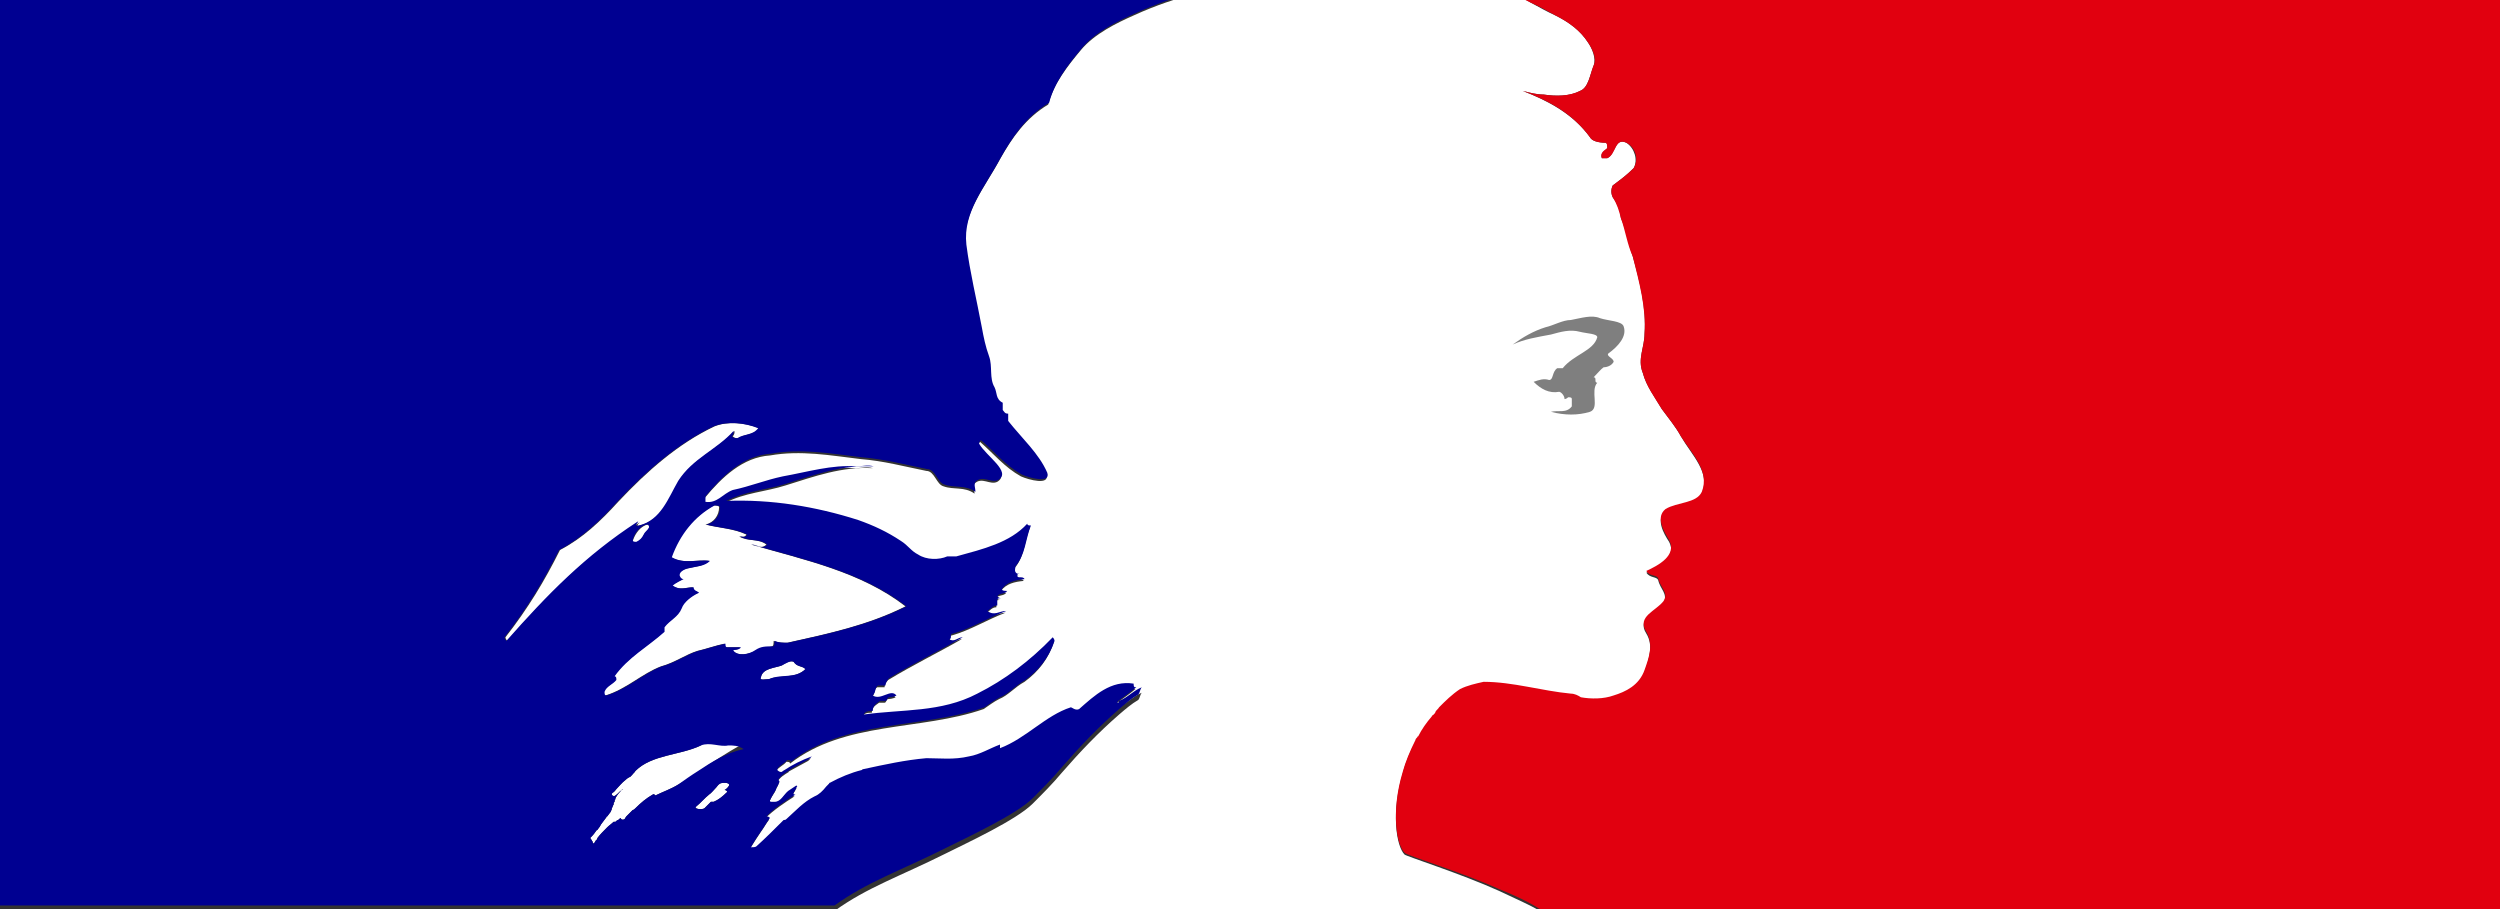 <?xml version="1.0" encoding="utf-8"?>
<!-- Generator: Adobe Illustrator 26.1.0, SVG Export Plug-In . SVG Version: 6.00 Build 0)  -->
<svg version="1.0" id="Calque_1" xmlns="http://www.w3.org/2000/svg" xmlns:xlink="http://www.w3.org/1999/xlink" x="0px" y="0px"
	 viewBox="0 0 275 100" style="enable-background:new 0 0 275 100;" xml:space="preserve">
<rect x="0" y="0" width="275" height="100" fill="#333333" stroke="none"/>
<style type="text/css">
	.st0{fill:#FFFFFF;}
	.st1{fill:#000091;}
	.st2{fill:#E1000F;}
	.st3{fill:#7F7F7F;}
</style>
<g>
	<path class="st0" d="M71.2,57.7c0.2,0,0.2,0.2,0.2,0.4c-0.2,0.4-0.4,0.4-0.6,0.8c-0.2,0.4-0.4,0.6-0.8,0.8c-0.2,0-0.4,0-0.4-0.2
		C69.9,58.6,70.5,57.9,71.2,57.7z"/>
	<path class="st0" d="M80.2,86.4c-0.1,0.2-0.3,0.4-0.5,0.5c0.2,0,0.4,0.2,0.2,0.3c-0.4,0.4-0.9,0.8-1.4,1c0,0-0.2,0-0.3,0
		c-0.2,0.2-0.5,0.5-0.7,0.7c-0.2,0.2-1.3,0.1-0.9-0.2c0.5-0.4,0.9-0.9,1.4-1.3c0.3-0.2,0.5-0.5,0.8-0.8c0.1-0.1,0.2-0.3,0.4-0.4
		C79.3,86.1,80.3,86,80.2,86.4z"/>
	<path class="st0" d="M79.9,81.5c0.6,0,1.1,0,1.7,0.4c-1.7,0.9-3.3,2-4.8,3c0,0,0,0,0,0c-0.7,0.5-1.4,1-2.2,1.4
		c-0.8,0.5-1.7,0.8-2.5,1.2c0,0,0,0,0,0c-0.1-0.1-0.2-0.2-0.3-0.1c-0.7,0.4-1.3,0.9-1.9,1.5c-0.1,0.1-0.2,0.2-0.3,0.2c0,0,0,0,0,0
		l0,0c-0.1,0.1-0.2,0.2-0.3,0.3c0,0,0,0,0,0c0,0,0,0,0,0c-0.1,0.1-0.3,0.3-0.4,0.4c-0.1,0.1-0.1,0.2-0.2,0.3
		c-0.1,0.1-0.4,0.1-0.4-0.1v0c-0.1,0-0.2,0.1-0.3,0.2c-0.1,0-0.2,0.1-0.3,0.2c0,0-0.1,0-0.1,0c-0.1,0-0.1,0-0.1,0
		c-0.2,0.2-0.5,0.4-0.7,0.6c-0.4,0.4-0.8,0.8-1.1,1.2l0,0c0,0,0,0,0,0.1c0,0,0,0-0.1,0.1c0,0,0,0-0.1,0.1c0,0,0,0,0,0
		c0,0.1-0.1,0.1-0.1,0.2c0,0,0,0,0,0c0,0-0.1,0.1-0.1,0.1c0,0-0.1-0.1-0.1-0.1c0,0,0-0.1,0-0.1c-0.1-0.1-0.1-0.2-0.2-0.3
		c0,0,0,0,0,0c0,0,0-0.1-0.1-0.1c0.2-0.2,0.4-0.4,0.6-0.7c0,0,0,0,0,0c0.1-0.1,0.1-0.2,0.2-0.2c0.1-0.1,0.2-0.3,0.3-0.4
		c0-0.1,0.1-0.1,0.1-0.2c0.2-0.3,0.4-0.5,0.6-0.8c0,0,0,0,0,0c0,0,0-0.1,0.1-0.1c0.1-0.1,0.2-0.3,0.3-0.4c0.1-0.1,0.1-0.2,0.2-0.4
		c0,0,0,0,0,0c0,0,0,0,0,0c0,0,0,0,0-0.1c0.1-0.1,0.1-0.3,0.2-0.4c0,0,0,0,0,0c0,0,0-0.1,0-0.1c0-0.1,0-0.1,0.1-0.2c0,0,0,0,0,0
		c0-0.1,0-0.2,0.1-0.3c0,0,0-0.1,0-0.1c0.2-0.4,0.5-0.7,0.8-1c0,0-0.1,0-0.1,0.1c-0.3,0.2-0.4,0.4-0.7,0.6c-0.2,0.2-0.6-0.1-0.3-0.3
		c0.2-0.1,0.3-0.3,0.4-0.4c0,0,0,0,0,0c0.3-0.3,0.6-0.7,1-1c0.2-0.2,0.4-0.3,0.6-0.4c0,0,0-0.1,0.1-0.1c0.1-0.2,0.3-0.3,0.4-0.5
		c0,0,0,0,0,0c1.8-1.8,4.9-1.7,7.2-2.8C77.8,81.1,79,81.7,79.9,81.5z"/>
	<path class="st0" d="M70.3,57.5c-5.9,3.6-10,7.9-14.5,13c0,0-0.2-0.2-0.2-0.4c2.5-3.2,4.3-6.2,6-9.6c2.5-1.3,4.5-3.2,6.4-5.3
		c3.2-3.4,6.6-6.4,10.6-8.3c1.5-0.6,3.4-0.4,4.9,0.2c-0.6,0.8-1.5,0.6-2.3,1.1c-0.2,0-0.4,0-0.6-0.2c0.2-0.2,0.2-0.4,0.2-0.6
		c-1.9,2.1-4.5,3-6.1,5.5c-1.1,1.9-1.9,4.3-4.3,4.9C69.7,58,70.6,57.3,70.3,57.5z"/>
	<path class="st0" d="M87.3,72.8c0.4,0.6,0.9,0.4,1.3,0.8c-1.1,1.1-2.7,0.6-4,1.1c-0.4,0-1.1,0.2-0.9-0.2c0.2-1,1.5-1,2.3-1.3
		C86.3,73,86.9,72.6,87.3,72.8z"/>
	<path class="st0" d="M83.1,71.6c-0.8,0.4-1.9,0.6-2.5,0c-0.2-0.2,0.6,0,0.8-0.4h-1.5c-0.2,0-0.2-0.2-0.2-0.4c-1,0.2-2.1,0.6-3,0.8
		c-1.3,0.4-2.5,1.3-4,1.7c-2.1,0.8-3.8,2.5-6.1,3.2c-0.2,0-0.2-0.2-0.2-0.4c0.2-0.6,0.9-0.8,1.3-1.3c0-0.2,0-0.4-0.2-0.4
		c1.5-2.1,3.6-3.2,5.5-4.9V69c0.6-0.8,1.5-1.1,1.9-2.1c0.2-0.6,1-1.3,1.9-1.7c-0.2-0.2-0.6-0.2-0.6-0.6c-0.8,0-1.5,0.4-2.3-0.2
		c0.4-0.3,0.8-0.5,1.2-0.7c-0.2,0-0.3-0.1-0.4-0.3c-0.2-0.4,0.4-0.8,1-0.9c0.8-0.2,1.7-0.2,2.3-0.8c-1.3-0.2-2.8,0.4-4.2-0.4
		c0.9-2.5,2.5-4.5,4.7-5.7c0.2,0,0.6,0,0.6,0.2c0,0.9-0.6,1.7-1.5,1.9c1.5,0.4,3,0.4,4.5,1.1c-0.2,0.4-0.6,0.2-0.8,0.2
		c0.9,0.6,2.1,0.2,3,0.9c-0.6,0.6-1.1,0-1.7,0c5.9,1.7,12.1,3,17,6.8c-4.2,2.1-8.5,3-13,4c-0.6,0-1,0-1.5-0.2c0,0.2,0,0.6-0.2,0.6
		C84.2,71.3,83.7,71.3,83.1,71.6z"/>
	<path class="st0" d="M187.2,54.3c-0.6,1.3-2.6,1.1-4,1.9c-1.1,0.9-0.2,2.5,0.4,3.4c0.9,1.7-1.1,2.8-2.5,3.4
		c0.4,0.6,1.1,0.4,1.3,0.8c0.2,1,1.1,1.5,0.6,2.5c-0.8,1.1-3,1.7-1.9,3.4c0.8,1.3,0.3,2.8-0.2,4.2c-0.6,1.7-2.1,2.5-3.4,2.8
		c-1.1,0.4-2.5,0.4-3.6,0.2c-0.4-0.2-0.8-0.4-1.1-0.4c-3.2-0.4-6.4-1.3-9.6-1.3c-0.9,0.2-1.9,0.4-2.6,0.8c-0.9,0.6-1.6,1.3-2.3,2
		c0,0,0,0,0,0c-0.2,0.2-0.3,0.3-0.4,0.5c-0.1,0.1-0.2,0.2-0.2,0.3c0,0.1-0.1,0.1-0.2,0.2c-0.6,0.7-1.1,1.4-1.5,2.2
		c0,0-0.1,0.1-0.1,0.1c0,0.1-0.1,0.2-0.2,0.3c-0.6,1.1-1.1,2.3-1.4,3.5c-1.3,4.3-0.7,8,0.2,8.9c0.2,0.2,6.2,2.1,10.4,4
		c1.9,0.9,3.3,1.5,4.5,2.2H91.8c3.6-2.6,7.2-3.8,12.2-6.3c2.4-1.2,7.8-3.7,9.6-5.5c1.1-1.1,2.2-2.2,3.2-3.4h0c2-2.3,4-4.4,6.3-6.4
		c0.7-0.6,1.4-1.2,2.1-1.6c0.2-0.2,0.2-0.6,0.4-0.8c-1,0.4-1.5,1.1-2.5,1.5c-0.2,0-0.4-0.2-0.2-0.4c0.7-0.5,1.4-1,2-1.5h-0.1
		c-0.2,0-0.2-0.2-0.2-0.4c-2.5-0.4-4.3,1.3-6,2.8c-0.4,0.2-0.8-0.2-0.9-0.2c-2.8,0.9-4.9,3.4-7.8,4.5c0-0.2,0-0.2,0-0.4
		c-1.1,0.4-2.2,1.1-3.4,1.3c-1.7,0.4-3.2,0.2-4.7,0.2c-2.3,0.2-4.6,0.7-6.9,1.2c-0.1,0-0.1,0-0.2,0.1c-1.2,0.3-2.4,0.8-3.5,1.4
		c0,0-0.1,0-0.1,0.1c-0.1,0.1-0.2,0.2-0.3,0.3c-0.4,0.5-0.8,0.9-1.3,1.1c-1.2,0.6-2.1,1.6-3.1,2.5c-0.1,0.1-0.2,0.1-0.3,0.1
		c-1,1-2,2-3,2.9c-0.1,0.1-0.4,0.1-0.6,0.1c0,0,0,0,0,0c0-0.1,0.1-0.1,0.1-0.2c0.2-0.3,0.3-0.5,0.5-0.8c0.2-0.3,0.4-0.6,0.6-0.9
		c0.3-0.4,0.5-0.8,0.8-1.2c0.1-0.1,0.1-0.2,0-0.2c-0.1-0.1-0.2-0.1-0.3-0.1c0.9-0.9,2.1-1.7,3.2-2.4v0c-0.1,0-0.3,0-0.2-0.2
		c0.1-0.2,0.2-0.3,0.3-0.5c0-0.1,0-0.1,0.1-0.2c0,0-0.1-0.1-0.1-0.1c-0.3,0.2-0.6,0.4-0.9,0.6c-0.5,0.4-0.8,1.2-1.5,1.2
		c0,0-0.2,0-0.3,0c-0.1,0-0.2,0-0.2-0.1c0,0,0,0,0-0.1c0,0,0,0,0,0c0,0,0,0,0,0c0,0,0.1-0.1,0.1-0.2c0,0,0.1-0.1,0.1-0.2
		c0,0,0-0.1,0.1-0.1c0-0.1,0.1-0.2,0.1-0.2c0-0.1,0.1-0.1,0.1-0.2c0.1-0.1,0.2-0.3,0.2-0.4c0-0.1,0.1-0.1,0.1-0.2
		c0.1-0.1,0.1-0.2,0.2-0.4c0.1-0.1,0-0.3-0.1-0.3c0.3-0.5,0.8-0.8,1.3-1.1h-0.1c0.7-0.4,1.5-0.8,2.2-1.2c0.1-0.1,0.2-0.2,0.3-0.3
		c-1.1,0.4-2.1,0.9-3,1.5c0,0-0.2,0.1-0.3,0.2c0,0-0.2,0.1-0.5-0.2c0,0,0-0.1,0-0.1c0.2-0.4,0.8-0.6,1.1-1c0.2,0,0.4,0,0.4,0.2
		c6-4.7,14.4-3.6,21.3-6c0.6-0.4,1.1-0.8,1.7-1.1c1-0.4,1.7-1.3,2.8-1.9c1.5-1.1,2.6-2.5,3.2-4.3c0-0.2-0.2-0.4-0.2-0.4
		c-2.5,2.6-5.3,4.7-8.3,6.2c-4,2.1-8.3,1.7-12.5,2.3c0.2-0.4,0.6-0.4,1-0.4c0-0.6,0.4-0.8,0.8-1.1h0.6c0.2,0,0.2-0.4,0.4-0.4
		c0.4,0,0.9-0.2,0.8-0.2c-0.6-0.8-1.7,0.6-2.6,0c0.4-0.4,0.2-0.9,0.6-1.1h0.8c0-0.4,0.4-0.8,0.4-0.8c2.8-1.7,5.5-3,8.1-4.5
		c-0.6,0-0.9,0.6-1.5,0.2c0.4,0,0-0.6,0.4-0.6c2.1-0.6,3.8-1.7,5.9-2.5c-0.8,0-1.3,0.6-2.1,0c0.4-0.2,0.6-0.6,1.1-0.6v-0.6
		c0-0.2,0.2-0.2,0.4-0.2c-0.2,0-0.4-0.2-0.4-0.2c0.2-0.4,0.8-0.2,1.1-0.6c-0.2,0-0.6,0-0.6-0.2c0.6-0.8,1.5-1,2.5-1.1
		c-0.2-0.4-0.8,0-0.8-0.4c0-0.2,0.2-0.2,0.4-0.2c-0.2,0-0.2,0-0.4,0c-0.4-0.2-0.2-0.6-0.2-0.8c1.1-1.3,1.1-3,1.7-4.5
		c-0.2,0-0.4,0-0.4-0.2c-1.9,2.1-4.9,2.8-7.8,3.6h-1c-0.9,0.4-2.3,0.4-3.2-0.2c-0.8-0.4-1.1-1-1.9-1.5c-1.5-1-3-1.7-4.7-2.3
		c-4.7-1.5-9.6-2.3-14.5-2.1c2.1-1.1,4.4-1.2,6.6-1.9c3.2-1,6.2-2.1,9.6-1.9c-0.6-0.2-1.3,0-1.9,0c-2.7-0.2-5.3,0.6-8.1,1.1
		c-1.9,0.4-3.6,1.1-5.5,1.5c-1.1,0.4-1.7,1.5-3,1.3c0,0,0-0.4,0-0.6c1.9-2.3,4.2-4.5,7.2-4.7c3.4-0.6,6.6,0,10,0.4
		c2.5,0.2,4.7,0.8,7.2,1.3c0.9,0,1.1,1.5,1.9,1.7c1.1,0.4,2.3,0,3.4,0.8c0-0.4-0.2-0.8,0-1.1c0.8-0.8,1.7,0.2,2.5-0.2
		c1.5-0.9-1.3-2.6-2.1-4c0-0.2,0.2-0.4,0.2-0.4c1.5,1.3,2.7,2.8,4.5,3.8c0.9,0.4,3.2,1,2.8-0.2c-0.9-2.1-2.8-3.8-4.3-5.7v-0.8
		c-0.4,0-0.4-0.2-0.6-0.4v-0.8c-0.8-0.4-0.6-1.1-0.9-1.7c-0.6-1-0.2-2.3-0.6-3.4c-0.4-1.1-0.6-2.1-0.8-3.2c-0.6-3.2-1.3-6-1.7-9.1
		c-0.4-3.6,2.1-6.4,3.8-9.6c1.3-2.3,2.8-4.5,5.3-6c0.6-2.3,2.1-4.2,3.6-6c1.5-1.8,4-3,5.8-3.8c2.6-1.2,5-1.9,5-1.9h37.7
		c0,0,0.2,0,1,0.5c0.9,0.5,2,1.1,2.7,1.4c1.4,0.7,2.7,1.6,3.6,3c0.4,0.6,0.9,1.7,0.6,2.5c-0.4,1-0.6,2.5-1.5,2.8
		c-1.1,0.6-2.6,0.6-4,0.4c-0.8,0-1.5-0.2-2.3-0.4c2.8,1.1,5.5,2.5,7.4,5.1c0.2,0.4,0.9,0.6,1.7,0.6c0.2,0,0.2,0.4,0.2,0.6
		c-0.4,0.4-0.8,0.6-0.6,1.1h0.6c0.9-0.4,0.8-2.3,2.1-1.7c0.9,0.6,1.3,1.9,0.8,2.8c-0.8,0.8-1.5,1.3-2.3,1.9c-0.2,0.4-0.2,0.9,0,1.3
		c0.6,0.8,0.8,1.5,0.9,2.3c0.6,1.3,0.8,2.8,1.3,4.2c0.8,2.8,1.5,5.7,1.3,8.5c0,1.5-0.8,2.8-0.2,4.3c0.4,1.5,1.3,2.6,2.1,4
		c0.8,1.1,1.5,1.9,2.1,3C186.1,50.1,188.2,52,187.2,54.3z"/>
	<path class="st1" d="M123,77.1c0.7-0.5,1.4-1,2-1.5h-0.1c-0.2,0-0.2-0.2-0.2-0.4c-2.5-0.4-4.3,1.3-6,2.8c-0.4,0.2-0.8-0.2-0.9-0.2
		c-2.8,0.9-4.9,3.4-7.8,4.5c0-0.2,0-0.2,0-0.4c-1.1,0.4-2.2,1.1-3.4,1.3c-1.7,0.4-3.2,0.2-4.7,0.2c-2.3,0.2-4.6,0.7-6.9,1.2
		c-0.1,0-0.1,0-0.2,0.1c-1.2,0.3-2.4,0.8-3.5,1.4c0,0-0.1,0-0.1,0.1c-0.1,0.1-0.2,0.2-0.3,0.3c-0.4,0.5-0.8,0.9-1.3,1.1
		c-1.2,0.6-2.1,1.6-3.1,2.5c-0.1,0.1-0.2,0.1-0.3,0.1c-1,1-2,2-3,2.9c-0.1,0.1-0.4,0.1-0.6,0.1c0,0,0,0,0,0c0-0.1,0.1-0.1,0.1-0.2
		c0.2-0.3,0.3-0.5,0.5-0.8c0.2-0.3,0.4-0.6,0.6-0.9c0.3-0.4,0.5-0.8,0.8-1.2c0.1-0.1,0.1-0.2,0-0.2c-0.1-0.1-0.2-0.1-0.3-0.1
		c0.9-0.9,2.1-1.7,3.2-2.4v0c-0.1,0-0.3,0-0.2-0.2c0.1-0.2,0.2-0.3,0.3-0.5c0-0.1,0-0.1,0.1-0.2c0,0-0.1-0.1-0.1-0.1
		c-0.3,0.2-0.6,0.4-0.9,0.6c-0.5,0.4-0.8,1.2-1.5,1.2c0,0-0.2,0-0.3,0c-0.1,0-0.2,0-0.2-0.1c0,0,0,0,0-0.1c0,0,0,0,0,0c0,0,0,0,0,0
		c0,0,0.1-0.1,0.1-0.2c0,0,0.1-0.1,0.1-0.2c0,0,0-0.1,0.1-0.1c0-0.1,0.1-0.2,0.1-0.2c0-0.1,0.1-0.1,0.1-0.2c0.1-0.1,0.2-0.3,0.2-0.4
		c0-0.1,0.1-0.1,0.1-0.2c0.1-0.1,0.1-0.2,0.2-0.4c0.1-0.1,0-0.3-0.1-0.3c0.3-0.5,0.8-0.8,1.3-1.1h-0.1c0.7-0.4,1.5-0.8,2.2-1.2
		c0.1-0.1,0.2-0.2,0.3-0.3c-1.1,0.4-2.1,0.9-3,1.5c0,0-0.2,0.1-0.3,0.2c0,0-0.2,0.1-0.5-0.2c0,0,0-0.1,0-0.1c0.2-0.4,0.8-0.6,1.1-1
		c0.2,0,0.4,0,0.4,0.2c6-4.7,14.4-3.6,21.3-6c0.6-0.4,1.1-0.8,1.7-1.1c1-0.4,1.7-1.3,2.8-1.9c1.5-1.1,2.6-2.5,3.2-4.3
		c0-0.2-0.2-0.4-0.2-0.4c-2.5,2.6-5.3,4.7-8.3,6.2c-4,2.1-8.3,1.7-12.5,2.3c0.2-0.4,0.6-0.4,1-0.4c0-0.6,0.4-0.8,0.8-1.1h0.6
		c0.2,0,0.2-0.4,0.4-0.4c0.4,0,0.9-0.2,0.8-0.2c-0.6-0.8-1.7,0.6-2.6,0c0.4-0.4,0.2-0.9,0.6-1.1h0.8c0-0.4,0.4-0.8,0.4-0.8
		c2.8-1.7,5.5-3,8.1-4.5c-0.6,0-0.9,0.6-1.5,0.2c0.4,0,0-0.6,0.4-0.6c2.1-0.6,3.8-1.7,5.9-2.5c-0.8,0-1.3,0.6-2.1,0
		c0.4-0.2,0.6-0.6,1.1-0.6v-0.6c0-0.2,0.2-0.2,0.4-0.2c-0.2,0-0.4-0.2-0.4-0.2c0.2-0.4,0.8-0.2,1.1-0.6c-0.2,0-0.6,0-0.6-0.2
		c0.6-0.8,1.5-1,2.5-1.1c-0.2-0.4-0.8,0-0.8-0.4c0-0.2,0.2-0.2,0.4-0.2c-0.2,0-0.2,0-0.4,0c-0.4-0.2-0.2-0.6-0.2-0.8
		c1.1-1.3,1.1-3,1.7-4.5c-0.2,0-0.4,0-0.4-0.2c-1.9,2.1-4.9,2.8-7.8,3.6h-1c-0.9,0.4-2.3,0.4-3.2-0.2c-0.8-0.4-1.1-1-1.9-1.5
		c-1.5-1-3-1.7-4.7-2.3c-4.7-1.5-9.6-2.3-14.5-2.1c2.1-1.1,4.4-1.2,6.6-1.9c3.2-1,6.2-2.1,9.6-1.9c-0.6-0.2-1.3,0-1.9,0
		c-2.7-0.2-5.3,0.6-8.1,1.1c-1.9,0.4-3.6,1.1-5.5,1.5c-1.1,0.4-1.7,1.5-3,1.3c0,0,0-0.4,0-0.6c1.9-2.3,4.2-4.5,7.2-4.7
		c3.4-0.6,6.6,0,10,0.4c2.5,0.2,4.7,0.8,7.2,1.3c0.9,0,1.1,1.5,1.9,1.7c1.1,0.4,2.3,0,3.4,0.8c0-0.4-0.2-0.8,0-1.1
		c0.8-0.8,1.7,0.2,2.5-0.2c1.5-0.9-1.3-2.6-2.1-4c0-0.2,0.2-0.4,0.2-0.4c1.5,1.3,2.7,2.8,4.5,3.8c0.9,0.4,3.2,1,2.8-0.2
		c-0.9-2.1-2.8-3.8-4.3-5.7v-0.8c-0.4,0-0.4-0.2-0.6-0.4v-0.8c-0.8-0.4-0.6-1.1-0.9-1.7c-0.6-1-0.2-2.3-0.6-3.4
		c-0.4-1.1-0.6-2.1-0.8-3.2c-0.6-3.2-1.3-6-1.7-9.1c-0.4-3.6,2.1-6.4,3.8-9.6c1.3-2.3,2.8-4.5,5.3-6c0.6-2.3,2.1-4.2,3.6-6
		c1.5-1.8,4-3,5.8-3.8c2.6-1.2,5-1.9,5-1.9H0v100h91.8c3.6-2.6,7.2-3.8,12.2-6.3c2.4-1.2,7.8-3.7,9.6-5.5c1.1-1.1,2.2-2.2,3.2-3.4h0
		c2-2.3,4-4.4,6.3-6.4c0.7-0.6,1.4-1.2,2.1-1.6c0.2-0.2,0.2-0.6,0.4-0.8c-1,0.4-1.5,1.1-2.5,1.5C123,77.5,122.8,77.3,123,77.1z
		 M84.6,74.7c-0.4,0-1.1,0.2-0.9-0.2c0.2-1,1.5-1,2.3-1.3c0.4-0.2,1-0.6,1.3-0.4c0.4,0.6,0.9,0.4,1.3,0.8
		C87.5,74.7,85.9,74.1,84.6,74.7z M55.7,70.5c0,0-0.2-0.2-0.2-0.4c2.5-3.2,4.3-6.2,6-9.6c2.5-1.3,4.5-3.2,6.4-5.3
		c3.2-3.4,6.6-6.4,10.6-8.3c1.5-0.6,3.4-0.4,4.9,0.2c-0.6,0.8-1.5,0.6-2.3,1.1c-0.2,0-0.4,0-0.6-0.2c0.2-0.2,0.2-0.4,0.2-0.6
		c-1.9,2.1-4.5,3-6.1,5.5c-1.1,1.9-1.9,4.3-4.3,4.9c-0.8,0.2,0.2-0.6-0.2-0.4C64.4,61.1,60.2,65.4,55.7,70.5z M71.4,58
		c-0.2,0.4-0.4,0.4-0.6,0.8c-0.2,0.4-0.4,0.6-0.8,0.8c-0.2,0-0.4,0-0.4-0.2c0.2-0.8,0.8-1.5,1.5-1.7C71.4,57.7,71.4,57.9,71.4,58z
		 M80.2,86.4c-0.1,0.2-0.3,0.4-0.5,0.5c0.2,0,0.4,0.2,0.2,0.3c-0.4,0.4-0.9,0.8-1.4,1c0,0-0.2,0-0.3,0c-0.2,0.2-0.5,0.5-0.7,0.7
		c-0.2,0.2-1.3,0.1-0.9-0.2c0.5-0.4,0.9-0.9,1.4-1.3c0.3-0.2,0.5-0.5,0.8-0.8c0.1-0.1,0.2-0.3,0.4-0.4C79.3,86.1,80.3,86,80.2,86.4z
		 M76.8,84.8C76.8,84.8,76.8,84.8,76.8,84.8c-0.8,0.5-1.5,1-2.2,1.5c-0.8,0.5-1.7,0.8-2.5,1.2c0,0,0,0,0,0c-0.1-0.1-0.2-0.2-0.3-0.1
		c-0.7,0.4-1.3,0.9-1.9,1.5c-0.1,0.1-0.2,0.2-0.3,0.2c0,0,0,0,0,0l0,0c-0.1,0.1-0.2,0.2-0.3,0.3c0,0,0,0,0,0c0,0,0,0,0,0
		c-0.1,0.1-0.3,0.3-0.4,0.4c-0.1,0.1-0.1,0.2-0.2,0.3c-0.1,0.1-0.4,0.1-0.4-0.1v0c-0.1,0-0.2,0.1-0.3,0.2c-0.1,0-0.2,0.1-0.3,0.2
		c0,0-0.1,0-0.1,0c-0.1,0-0.1,0-0.1,0c-0.2,0.2-0.5,0.4-0.7,0.6c-0.4,0.4-0.8,0.8-1.1,1.2l0,0c0,0,0,0,0,0.1c0,0,0,0-0.1,0.1
		c0,0,0,0-0.1,0.1c0,0,0,0,0,0c0,0.1-0.1,0.1-0.1,0.2c0,0,0,0,0,0c0,0-0.1,0.1-0.1,0.1c0,0-0.1-0.1-0.1-0.1c0,0,0-0.1,0-0.1
		c-0.1-0.1-0.1-0.2-0.2-0.3c0,0,0,0,0,0c0,0,0-0.1-0.1-0.1c0.2-0.2,0.4-0.4,0.6-0.7c0,0,0,0,0,0c0.1-0.1,0.1-0.2,0.2-0.2
		c0.1-0.1,0.2-0.3,0.3-0.4c0-0.1,0.1-0.1,0.1-0.2c0.2-0.3,0.4-0.5,0.6-0.8c0,0,0,0,0,0c0,0,0-0.1,0.1-0.1c0.1-0.1,0.2-0.3,0.3-0.4
		c0.1-0.1,0.1-0.2,0.2-0.4c0,0,0,0,0,0c0,0,0,0,0,0c0,0,0,0,0-0.1c0.1-0.1,0.1-0.3,0.2-0.4c0,0,0,0,0,0c0,0,0-0.1,0-0.1
		c0-0.1,0-0.1,0.1-0.2c0,0,0,0,0,0c0-0.1,0-0.2,0.1-0.3c0,0,0-0.1,0-0.1c0.2-0.4,0.5-0.7,0.8-1c0,0-0.1,0-0.1,0.1
		c-0.3,0.2-0.4,0.4-0.7,0.6c-0.2,0.2-0.6-0.1-0.3-0.3c0.2-0.1,0.3-0.3,0.4-0.4c0,0,0,0,0,0c0.3-0.3,0.6-0.7,1-1
		c0.2-0.2,0.4-0.3,0.6-0.4c0,0,0-0.1,0.1-0.1c0.1-0.2,0.3-0.3,0.4-0.5c0,0,0,0,0,0c1.8-1.8,4.9-1.7,7.2-2.8c1-0.4,2.1,0.2,3,0
		c0.6,0,1.1,0,1.7,0.4C79.9,82.8,78.3,83.8,76.8,84.8z M80.7,71.6c-0.2-0.2,0.6,0,0.8-0.4h-1.5c-0.2,0-0.2-0.2-0.2-0.4
		c-1,0.2-2.1,0.6-3,0.8c-1.3,0.4-2.5,1.3-4,1.7c-2.1,0.8-3.8,2.5-6.1,3.2c-0.2,0-0.2-0.2-0.2-0.4c0.2-0.6,0.9-0.8,1.3-1.3
		c0-0.2,0-0.4-0.2-0.4c1.5-2.1,3.6-3.2,5.5-4.9V69c0.6-0.8,1.5-1.1,1.9-2.1c0.2-0.6,1-1.3,1.9-1.7c-0.2-0.2-0.6-0.2-0.6-0.6
		c-0.8,0-1.5,0.4-2.3-0.2c0.4-0.3,0.8-0.5,1.2-0.7c-0.2,0-0.3-0.1-0.4-0.3c-0.2-0.4,0.4-0.8,1-0.9c0.8-0.2,1.7-0.2,2.3-0.8
		c-1.3-0.2-2.8,0.4-4.2-0.4c0.9-2.5,2.5-4.5,4.7-5.7c0.2,0,0.6,0,0.6,0.2c0,0.9-0.6,1.7-1.5,1.9c1.5,0.4,3,0.4,4.5,1.1
		c-0.2,0.4-0.6,0.2-0.8,0.2c0.9,0.6,2.1,0.2,3,0.9c-0.6,0.6-1.1,0-1.7,0c5.9,1.7,12.1,3,17,6.8c-4.2,2.1-8.5,3-13,4
		c-0.6,0-1,0-1.5-0.2c0,0.2,0,0.6-0.2,0.6c-0.8,0-1.3,0-1.9,0.4C82.4,72,81.2,72.2,80.7,71.6z"/>
	<g>
		<path class="st2" d="M275,0v100H169.4c-1.1-0.7-2.5-1.4-4.5-2.2c-4.2-1.9-10.2-3.7-10.4-4c-0.9-0.9-1.5-4.6-0.2-8.9
			c0.3-1.1,0.8-2.3,1.4-3.5c0-0.1,0.1-0.2,0.2-0.3c0,0,0-0.1,0.1-0.1c0.4-0.8,0.9-1.5,1.5-2.2c0-0.1,0.1-0.1,0.2-0.2
			c0.1-0.1,0.2-0.2,0.2-0.3c0.1-0.2,0.3-0.3,0.4-0.5c0,0,0,0,0,0c0.7-0.7,1.4-1.4,2.3-2c0.8-0.4,1.7-0.6,2.6-0.8
			c3.2,0,6.4,1,9.6,1.3c0.4,0,0.8,0.2,1.1,0.4c1.1,0.2,2.5,0.2,3.6-0.2c1.3-0.4,2.8-1.1,3.4-2.8c0.5-1.4,1-2.8,0.2-4.2
			c-1.1-1.7,1.1-2.3,1.9-3.4c0.6-0.9-0.4-1.5-0.6-2.5c-0.2-0.4-1-0.2-1.3-0.8c1.3-0.6,3.4-1.7,2.5-3.4c-0.6-1-1.5-2.5-0.4-3.4
			c1.3-0.8,3.4-0.6,4-1.9c0.9-2.3-1.1-4.2-2.3-6.1c-0.6-1.1-1.3-1.9-2.1-3c-0.8-1.3-1.7-2.5-2.1-4c-0.6-1.5,0.2-2.8,0.2-4.3
			c0.2-2.8-0.6-5.7-1.3-8.5c-0.6-1.3-0.8-2.8-1.3-4.2c-0.2-0.8-0.4-1.5-0.9-2.3c-0.2-0.4-0.2-0.9,0-1.3c0.8-0.6,1.5-1.1,2.3-1.9
			c0.6-1,0.2-2.3-0.8-2.8c-1.3-0.6-1.1,1.3-2.1,1.7h-0.6c-0.2-0.6,0.2-0.8,0.6-1.1c0-0.2,0-0.6-0.2-0.6c-0.8,0-1.5-0.2-1.7-0.6
			c-1.9-2.6-4.5-4-7.4-5.1c0.8,0.2,1.5,0.4,2.3,0.4c1.3,0.2,2.8,0.2,4-0.4c1-0.4,1.1-1.9,1.5-2.8c0.4-0.8-0.2-1.9-0.6-2.5
			c-0.9-1.4-2.2-2.3-3.6-3c-0.7-0.4-1.8-1-2.7-1.4c-0.8-0.4-1-0.5-1-0.5H275z"/>
	</g>
	<path class="st3" d="M173.8,36.5c0.8,0.2,1.9,0.2,1.9,0.6c-0.4,1.5-2.6,1.9-3.8,3.4h-0.6c-0.6,0.4-0.4,1.3-0.9,1.3
		c-0.6-0.2-1.1,0-1.7,0.2c0.8,0.8,1.7,1.3,2.8,1.1c0.2,0,0.6,0.4,0.6,0.8c0,0,0.2,0,0.4-0.2c0.2,0,0.4,0,0.4,0.2v0.8
		c-0.6,0.8-1.5,0.4-2.3,0.6c1.5,0.4,3,0.4,4.3,0c1.1-0.4,0-2.3,0.8-3.2c-0.4,0,0-0.6-0.4-0.6c0.4-0.4,0.8-0.9,1.1-1.1
		c0.4,0,0.9-0.2,1.1-0.6c0-0.4-0.8-0.6-0.6-0.9c1.1-0.8,2.1-1.9,1.7-3c-0.2-0.6-1.7-0.6-2.6-0.9c-0.9-0.4-2.1,0-3.2,0.2
		c-0.9,0-1.9,0.6-2.8,0.8c-1.3,0.4-2.5,1.1-3.6,1.9c1.3-0.6,2.6-0.8,4.2-1.1C171.7,36.5,172.7,36.2,173.8,36.5z"/>
</g>
</svg>
